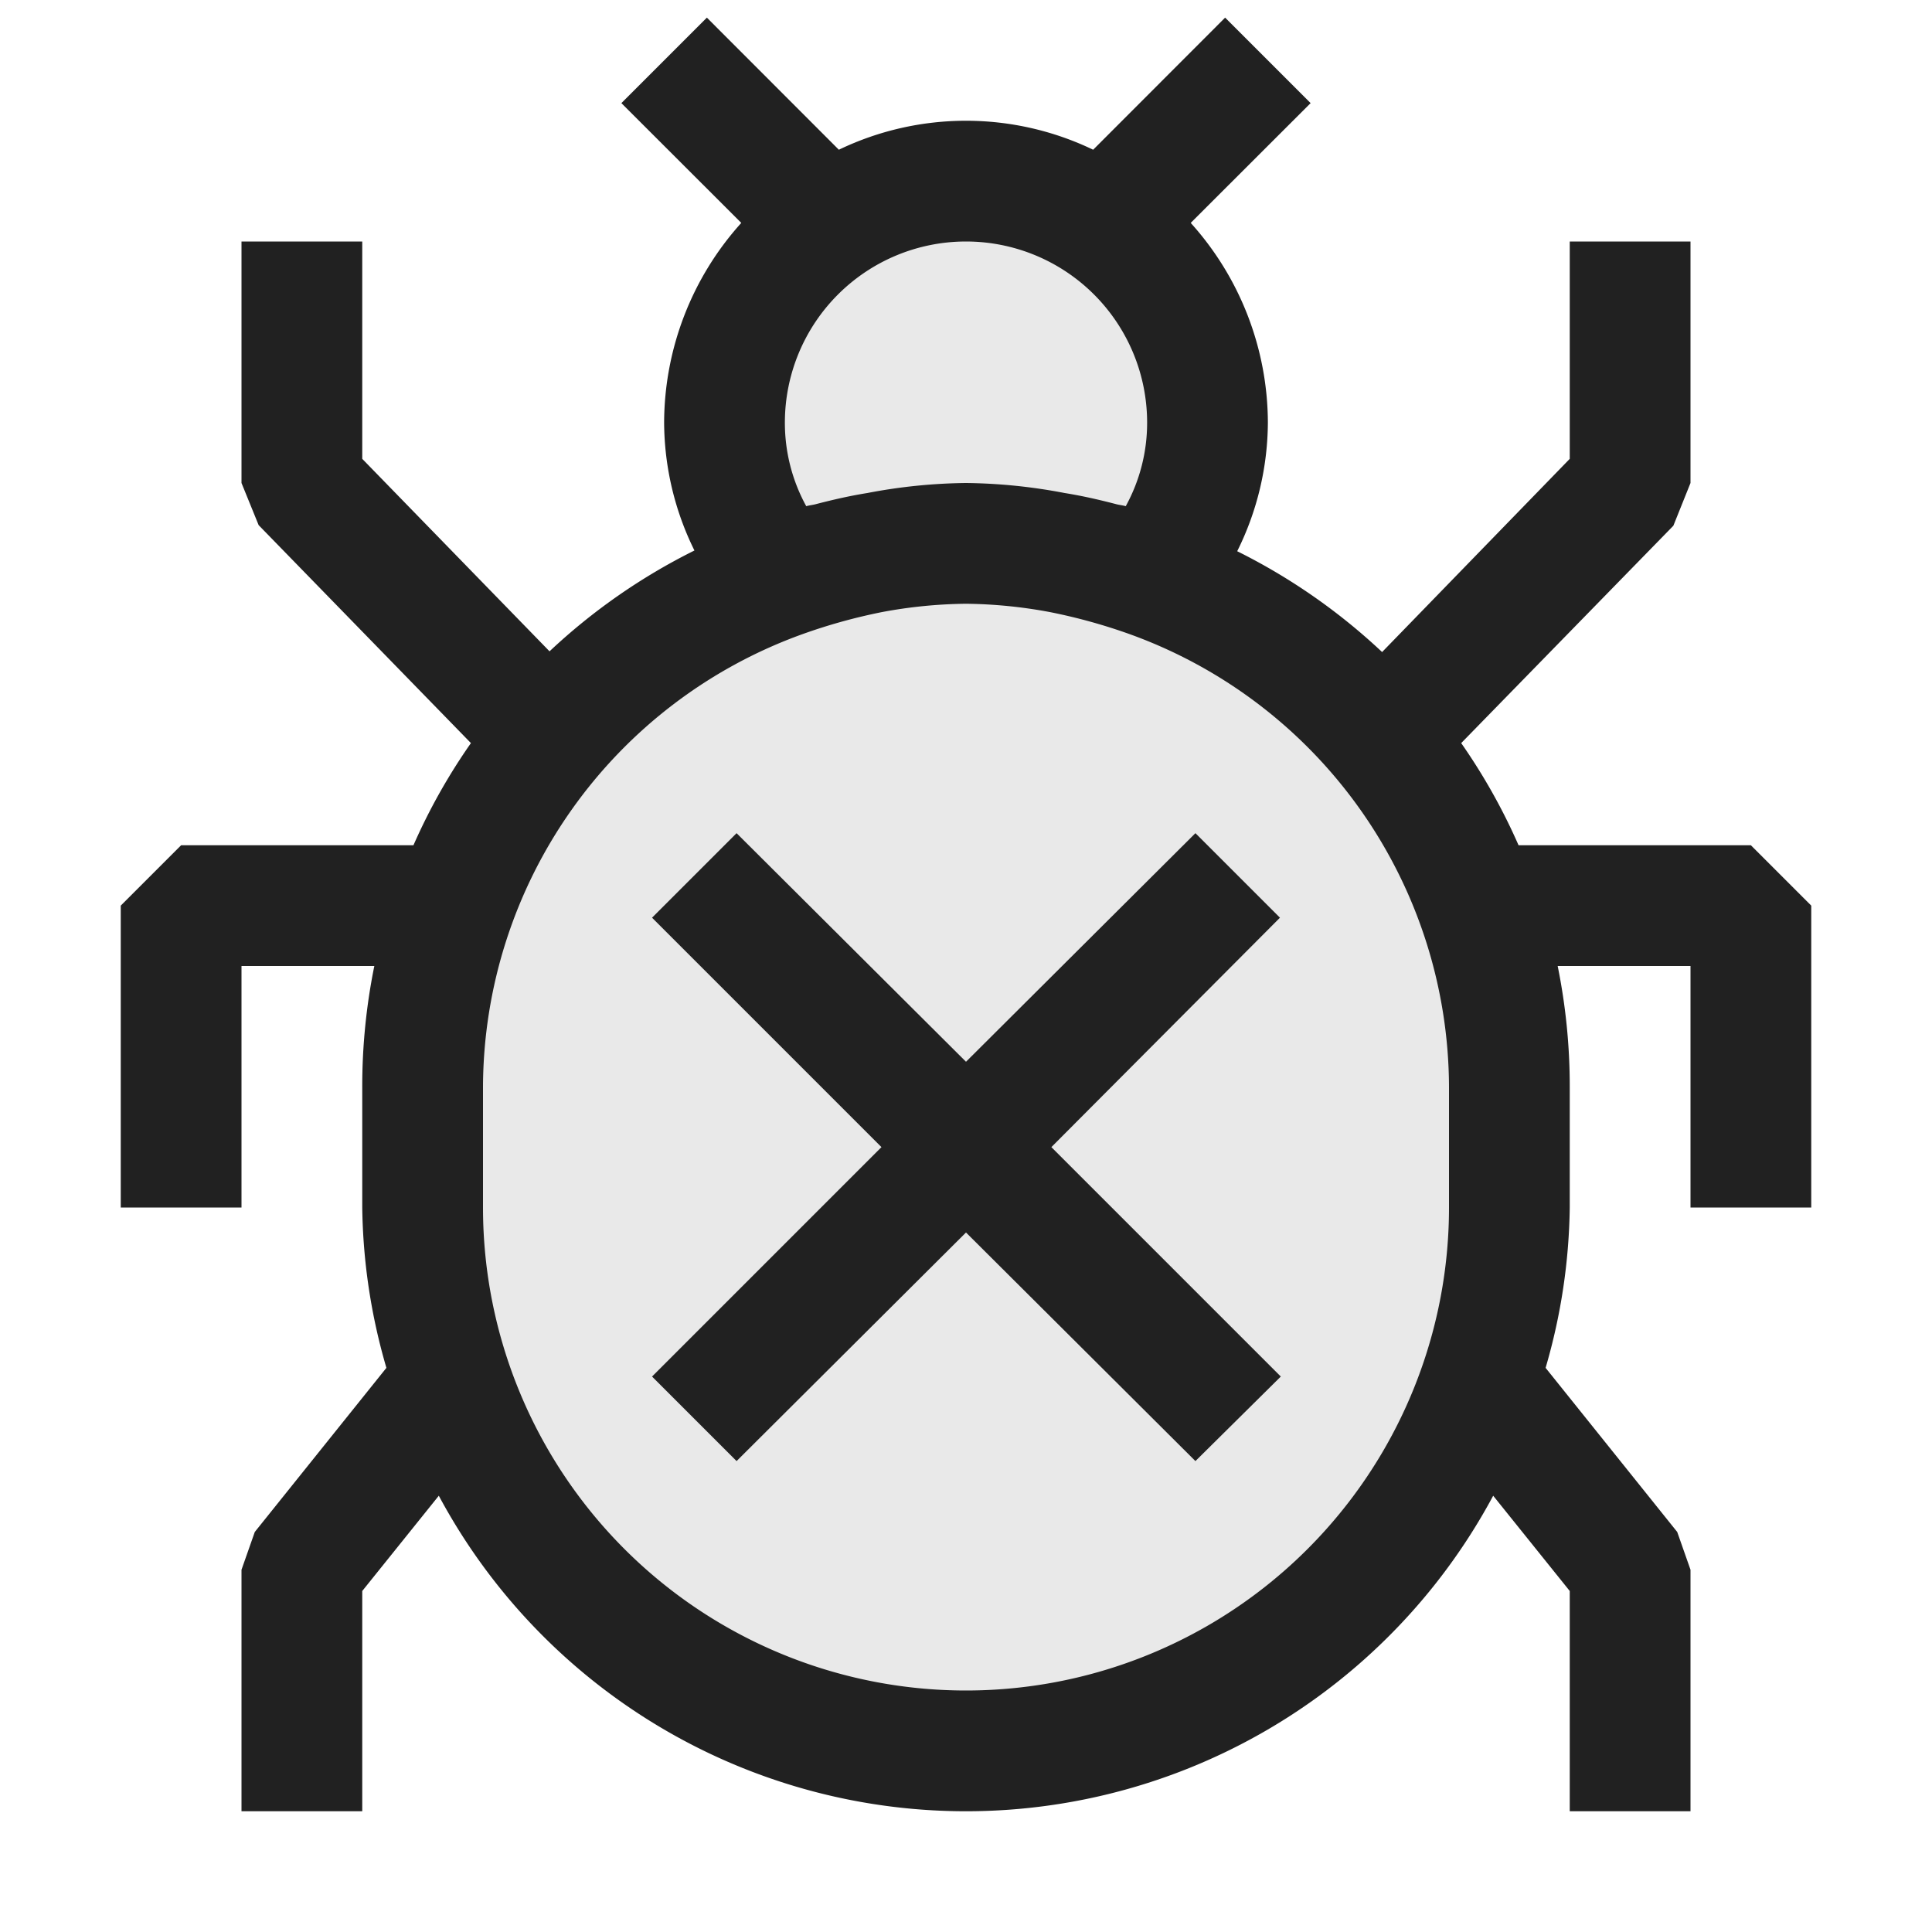 <svg xmlns="http://www.w3.org/2000/svg" viewBox="0 0 16 16">
  <defs>
    <style>.canvas{fill: none; opacity: 0;}.light-defaultgrey-10{fill: #212121; opacity: 0.1;}.light-defaultgrey{fill: #212121; opacity: 1;}</style>
  </defs>
  <title>IconLightDebug</title>
  <g id="canvas" class="canvas">
    <path class="canvas" d="M16,16H0V0H16Z" />
  </g>
  <g id="level-1">
    <path class="light-defaultgrey-10" d="M12.5,10a4.5,4.5,0,0,1-9,0V9a4.5,4.5,0,0,1,9,0Z" />
    <path class="light-defaultgrey-10" d="M6.477,4.783a2,2,0,1,1,3.046,0A4.456,4.456,0,0,0,8,4.5,4.456,4.456,0,0,0,6.477,4.783Z" />
    <path class="light-defaultgrey" d="M14.5,7H12.576a4.935,4.935,0,0,0-.475-.846l1.757-1.8L14,4V2H13V3.8l-1.554,1.6a5,5,0,0,0-1.2-.835A2.415,2.415,0,0,0,10.5,3.5a2.48,2.48,0,0,0-.639-1.654l.993-.992L10.146.146,9.053,1.24a2.43,2.43,0,0,0-2.106,0L5.854.146,5.146.854l.993.992A2.48,2.48,0,0,0,5.5,3.5a2.415,2.415,0,0,0,.251,1.059,5,5,0,0,0-1.2.835L3,3.8V2H2V4l.142.349L3.9,6.154A4.935,4.935,0,0,0,3.424,7H1.5L1,7.5V10H2V8H3.1A5,5,0,0,0,3,9v1a4.937,4.937,0,0,0,.2,1.328L2.11,12.687,2,13v2H3V13.176l.634-.789a4.954,4.954,0,0,0,8.732,0l.634.789V15h1V13l-.11-.313L12.8,11.328A4.937,4.937,0,0,0,13,10V9a5,5,0,0,0-.1-1H14v2h1V7.5ZM6.677,4.192A1.433,1.433,0,0,1,6.5,3.5a1.5,1.5,0,0,1,3,0,1.433,1.433,0,0,1-.177.692c-.028-.008-.056-.01-.084-.018-.139-.036-.278-.068-.422-.091A4.556,4.556,0,0,0,8,4a4.556,4.556,0,0,0-.817.083c-.144.023-.283.055-.422.091C6.733,4.182,6.705,4.184,6.677,4.192ZM8,14a4,4,0,0,1-4-4V9A4,4,0,0,1,6.645,5.252h0a4.635,4.635,0,0,1,.659-.183A3.974,3.974,0,0,1,8,5a3.974,3.974,0,0,1,.7.07,4.635,4.635,0,0,1,.659.183h0A4,4,0,0,1,12,9v1A4,4,0,0,1,8,14Z" />
    <path class="light-defaultgrey" d="M8.707,9.5l1.9,1.9L9.9,12.1,8,10.207,6.1,12.1,5.4,11.4l1.9-1.9L5.4,7.6,6.1,6.9,8,8.793,9.9,6.9,10.6,7.6Z" />
  </g>
</svg>
